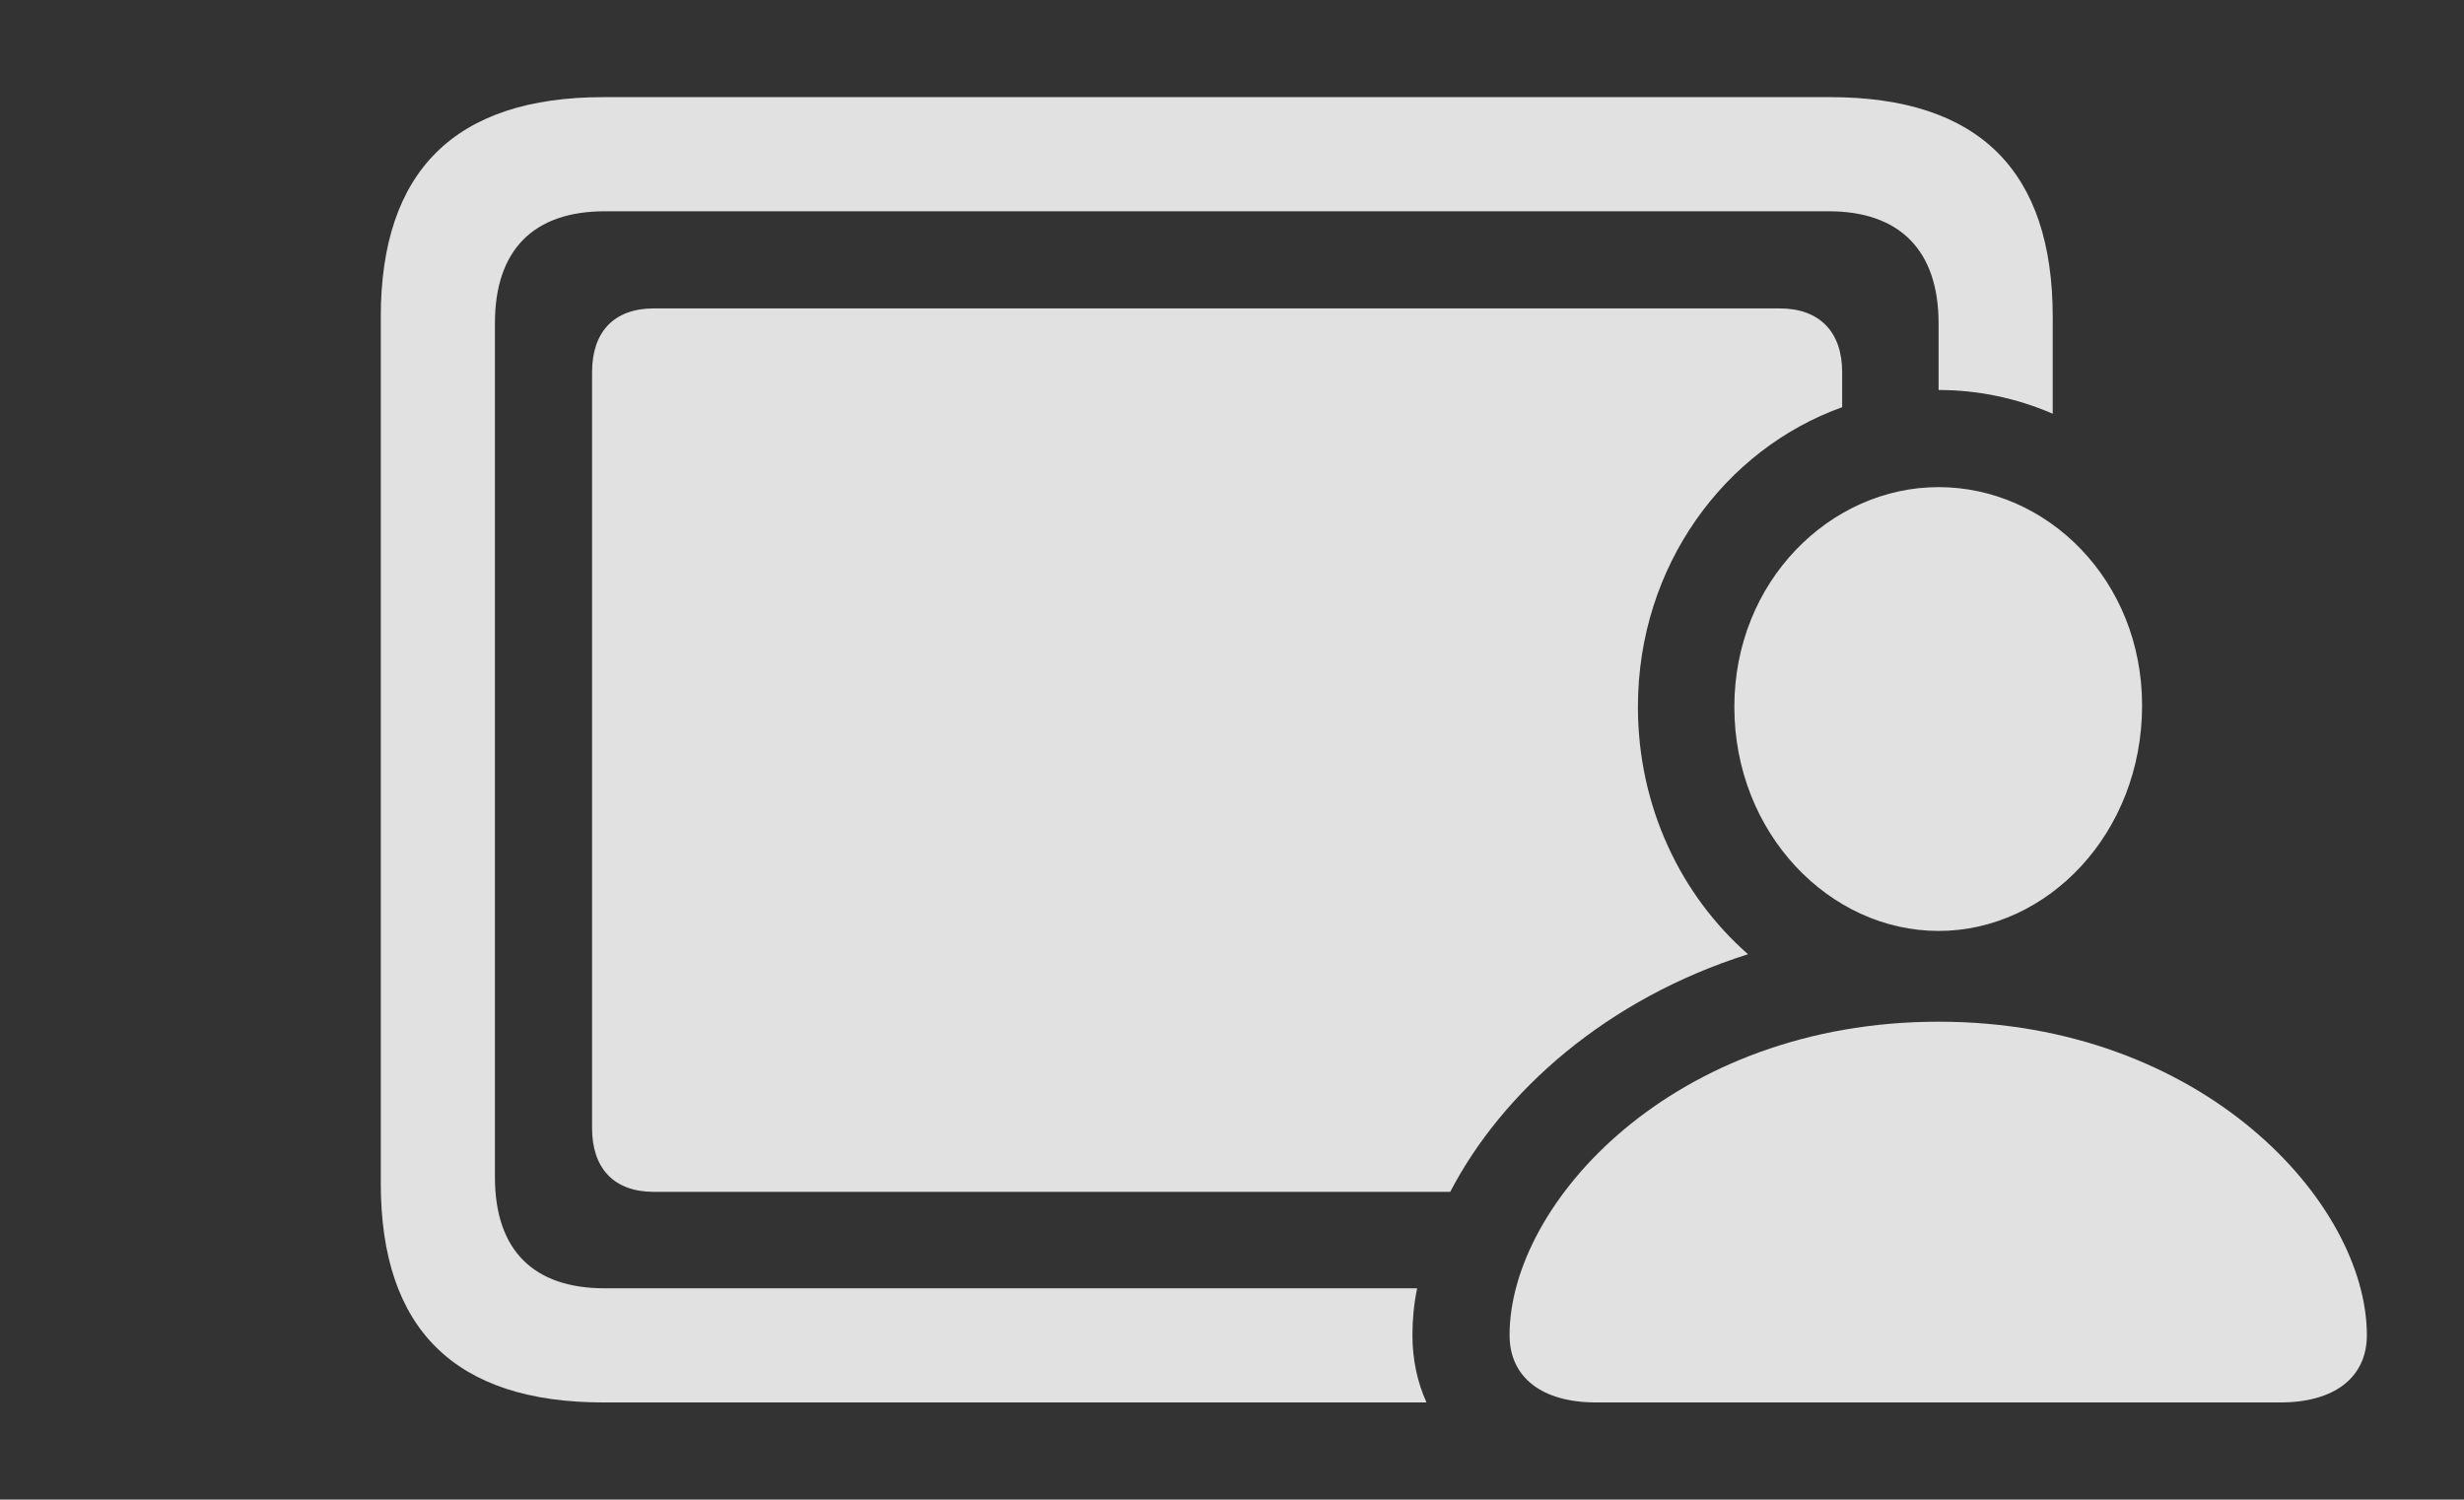 <?xml version="1.0" encoding="UTF-8"?>
<!--Generator: Apple Native CoreSVG 326-->
<!DOCTYPE svg
PUBLIC "-//W3C//DTD SVG 1.1//EN"
       "http://www.w3.org/Graphics/SVG/1.1/DTD/svg11.dtd">
<svg version="1.1" xmlns="http://www.w3.org/2000/svg" xmlns:xlink="http://www.w3.org/1999/xlink" viewBox="0 0 47.51 28.916">
 <rect x="0" y="0" width="47.51" height="28.916" fill="#333333" stroke="none"/>
 <g>
  <rect height="28.916" opacity="0" width="47.51" x="0" y="0"/>
  <path d="M39.58 6.111L39.58 7.978C38.895 7.681 38.15 7.52 37.379 7.52L37.379 6.234C37.379 4.812 36.613 4.074 35.26 4.074L11.662 4.074C10.295 4.074 9.543 4.812 9.543 6.234L9.543 22.695C9.543 24.117 10.295 24.842 11.662 24.842L27.325 24.842C27.262 25.146 27.234 25.448 27.234 25.744C27.234 26.219 27.33 26.655 27.505 27.043L11.635 27.043C8.777 27.043 7.342 25.635 7.342 22.818L7.342 6.111C7.342 3.295 8.777 1.873 11.635 1.873L35.287 1.873C38.158 1.873 39.58 3.295 39.58 6.111Z" fill="white" fill-opacity="0.85"/>
  <path d="M35.52 7.178L35.52 7.852C33.266 8.658 31.582 10.9 31.582 13.631C31.582 15.563 32.417 17.272 33.705 18.4C30.977 19.263 28.97 21.047 27.963 22.982L12.605 22.982C11.84 22.982 11.416 22.531 11.416 21.752L11.416 7.178C11.416 6.398 11.84 5.947 12.605 5.947L34.316 5.947C35.082 5.947 35.52 6.398 35.52 7.178Z" fill="white" fill-opacity="0.85"/>
  <path d="M30.775 27.043L43.969 27.043C45.008 27.043 45.637 26.564 45.637 25.744C45.637 23.201 42.478 19.701 37.379 19.701C32.266 19.701 29.107 23.201 29.107 25.744C29.107 26.564 29.736 27.043 30.775 27.043ZM37.379 17.951C39.484 17.951 41.303 16.064 41.303 13.604C41.303 11.184 39.471 9.393 37.379 9.393C35.287 9.393 33.441 11.211 33.441 13.631C33.441 16.064 35.273 17.951 37.379 17.951Z" fill="white" fill-opacity="0.85"/>
 </g>
</svg>
